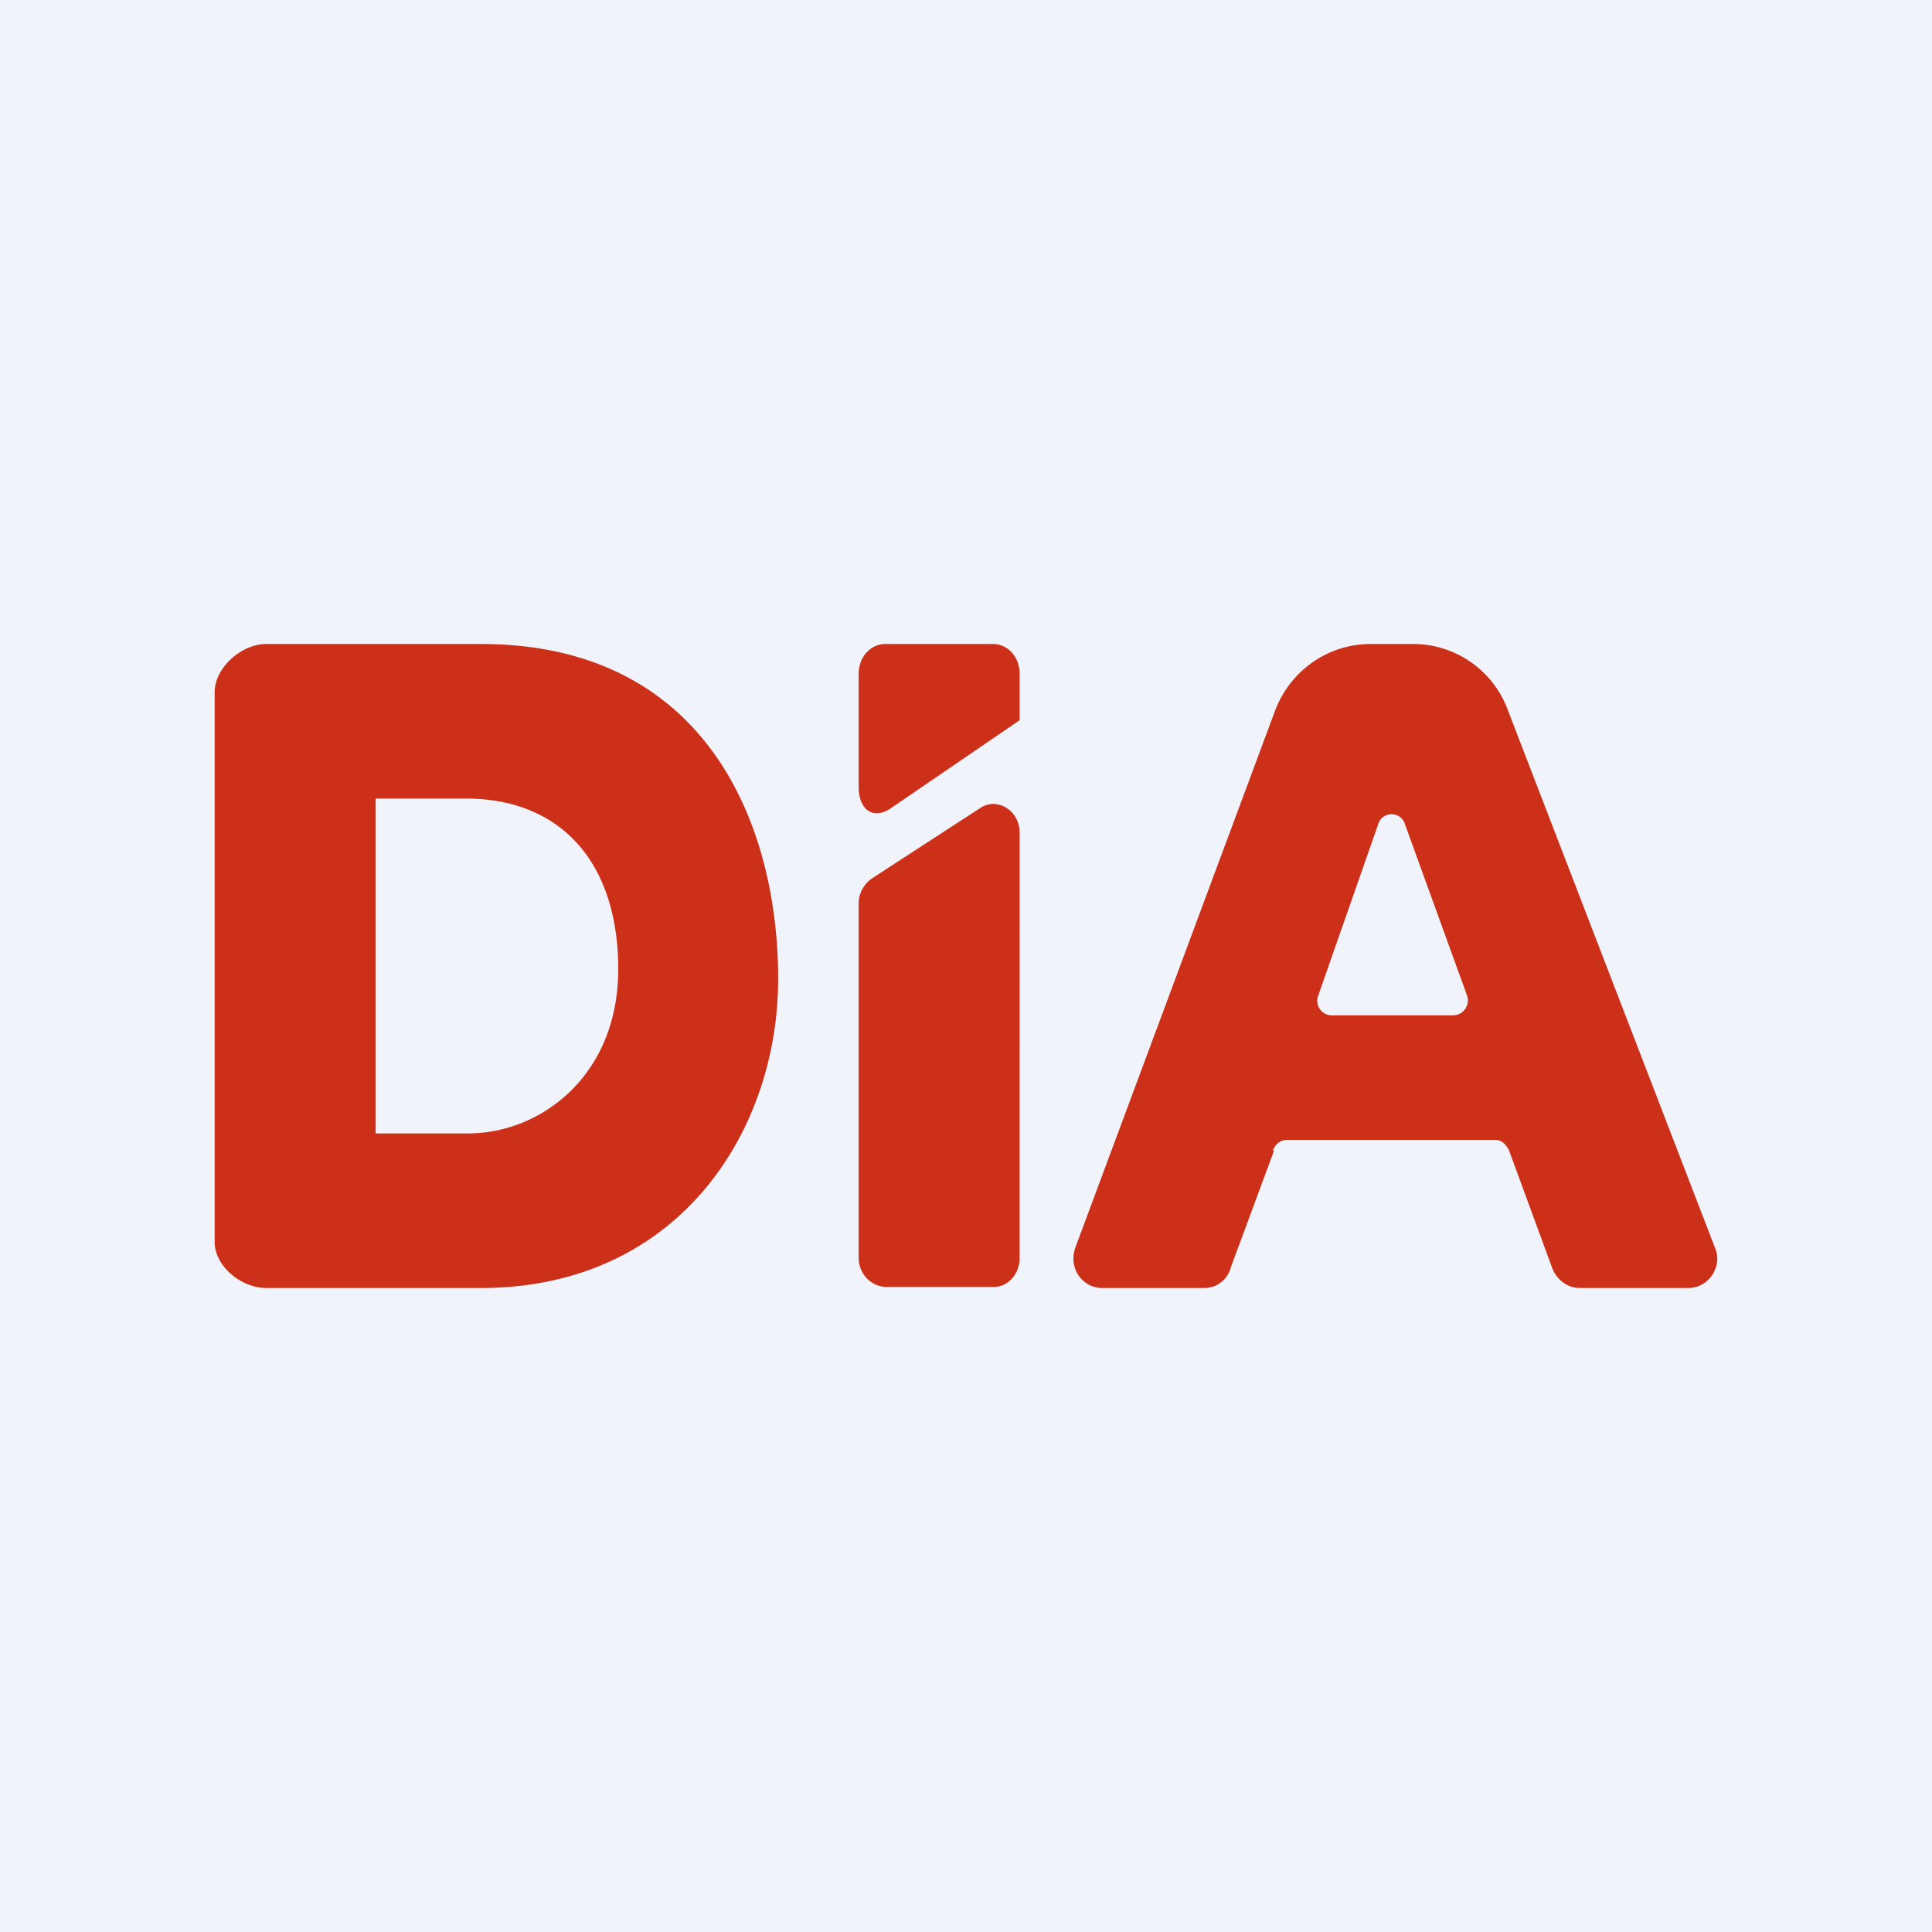 <!-- by TradingView --><svg width="18" height="18" viewBox="0 0 18 18" xmlns="http://www.w3.org/2000/svg"><path fill="#F0F3FA" d="M0 0h18v18H0z"/><path d="M2 6.45c0-.23.25-.45.48-.45h2c2.1 0 2.77 1.68 2.77 3.12 0 1.42-.93 2.88-2.77 2.88h-2c-.23 0-.48-.2-.48-.43V6.45Zm2.36 4.11c.68 0 1.4-.54 1.4-1.53 0-1-.54-1.59-1.42-1.59H3.5v3.12h.86ZM8.25 6c-.14 0-.25.12-.25.28v1.05c0 .22.14.31.3.2l1.2-.82v-.43c0-.16-.11-.28-.25-.28h-1Zm-.12 2.18A.29.29 0 0 0 8 8.4v3.32c0 .15.12.27.26.27h1c.13 0 .24-.12.24-.27V7.76c0-.16-.12-.27-.25-.27a.23.23 0 0 0-.12.04l-1 .65Zm3.73 2.54c.02-.06.07-.1.13-.1h1.94c.06 0 .1.04.13.1l.4 1.09c.04.11.14.19.26.19h1.01c.19 0 .32-.2.25-.37l-1.93-5.01a.94.94 0 0 0-.88-.62h-.4c-.4 0-.75.25-.89.62l-1.86 5c-.07.19.06.38.25.38h.95c.12 0 .22-.08.25-.2l.4-1.08Zm.55-1.26c-.1 0-.16-.1-.13-.18l.56-1.6a.13.13 0 0 1 .25 0l.58 1.6a.14.14 0 0 1-.13.18h-1.13Z" fill="#CC3019"/></svg>